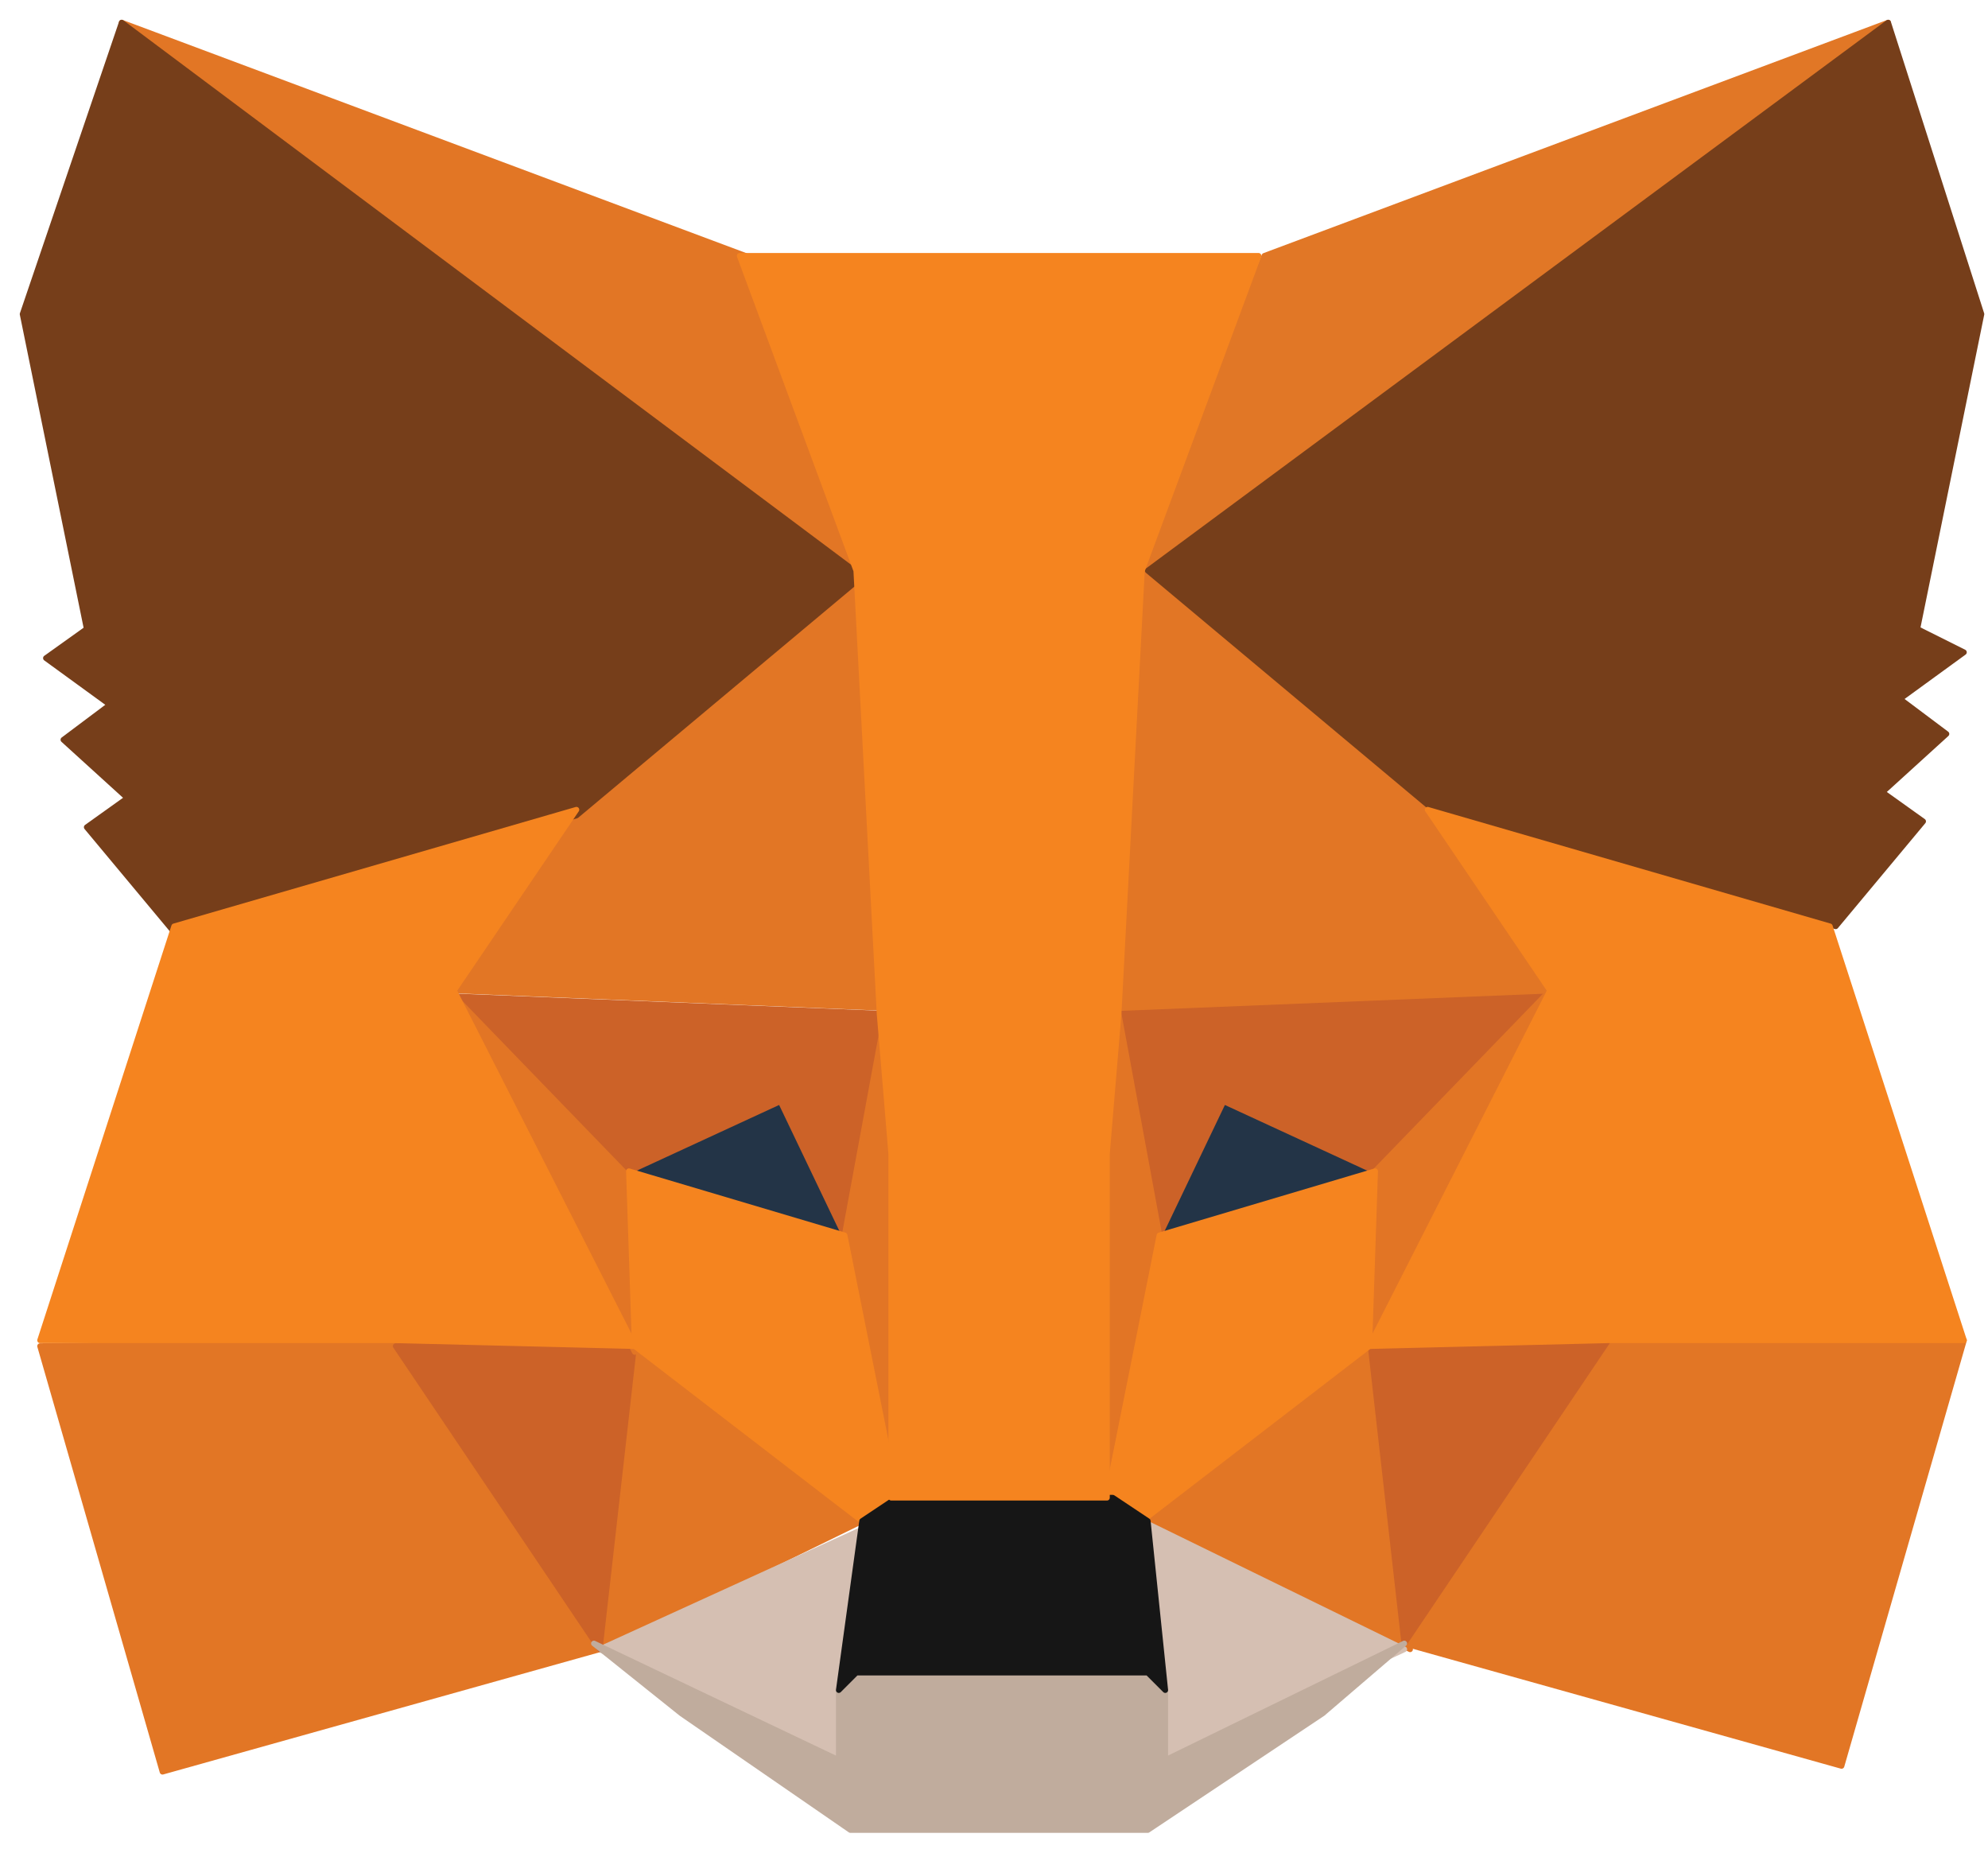 <svg width="88" height="82" viewBox="0 0 88 82" fill="none" xmlns="http://www.w3.org/2000/svg">
<path d="M83.581 1L49.774 26.032L55.968 11.323L83.581 1Z" fill="#E17726" stroke="#E17726" stroke-width="0.25" stroke-linecap="round" stroke-linejoin="round"/>
<path d="M5.387 1L38.936 26.291L33 11.323L5.387 1Z" fill="#E27625" stroke="#E27625" stroke-width="0.25" stroke-linecap="round" stroke-linejoin="round"/>
<path d="M71.194 59.065L62.162 72.742L81.517 78.162L86.936 59.323L71.194 59.065Z" fill="#E27625" stroke="#E27625" stroke-width="0.25" stroke-linecap="round" stroke-linejoin="round"/>
<path d="M1.774 59.581L7.193 78.419L26.548 73L17.516 59.323L1.774 59.581Z" fill="#E27625" stroke="#E27625" stroke-width="0.25" stroke-linecap="round" stroke-linejoin="round"/>
<path d="M25.516 35.839L20.097 43.839L39.194 44.613L38.677 23.968L25.516 35.839Z" fill="#E27625" stroke="#E27625" stroke-width="0.25" stroke-linecap="round" stroke-linejoin="round"/>
<path d="M63.451 35.839L50.032 23.968L49.516 44.871L68.613 44.097L63.451 35.839Z" fill="#E27625" stroke="#E27625" stroke-width="0.25" stroke-linecap="round" stroke-linejoin="round"/>
<path d="M26.548 73L38.161 67.323L28.097 59.581L26.548 73Z" fill="#E27625" stroke="#E27625" stroke-width="0.25" stroke-linecap="round" stroke-linejoin="round"/>
<path d="M50.806 67.323L62.419 73L60.871 59.581L50.806 67.323Z" fill="#E27625" stroke="#E27625" stroke-width="0.25" stroke-linecap="round" stroke-linejoin="round"/>
<path d="M62.162 73L50.549 67.323L51.581 74.807V77.904L62.162 73Z" fill="#D5BFB2" stroke="#D5BFB2" stroke-width="0.25" stroke-linecap="round" stroke-linejoin="round"/>
<path d="M26.548 73L37.387 78.161V75.064L38.419 67.581L26.548 73Z" fill="#D5BFB2" stroke="#D5BFB2" stroke-width="0.25" stroke-linecap="round" stroke-linejoin="round"/>
<path d="M37.387 54.678L27.839 51.839L34.548 48.742L37.387 54.678Z" fill="#233447" stroke="#233447" stroke-width="0.25" stroke-linecap="round" stroke-linejoin="round"/>
<path d="M51.323 54.678L54.162 48.742L60.871 51.839L51.323 54.678Z" fill="#233447" stroke="#233447" stroke-width="0.25" stroke-linecap="round" stroke-linejoin="round"/>
<path d="M26.548 73L28.097 59.323L17.516 59.581L26.548 73Z" fill="#CC6228" stroke="#CC6228" stroke-width="0.25" stroke-linecap="round" stroke-linejoin="round"/>
<path d="M60.613 59.065L62.161 72.742L71.194 59.323L60.613 59.065Z" fill="#CC6228" stroke="#CC6228" stroke-width="0.25" stroke-linecap="round" stroke-linejoin="round"/>
<path d="M68.613 44.097L49.516 44.871L51.322 54.678L54.161 48.742L60.871 51.839L68.613 44.097Z" fill="#CC6228" stroke="#CC6228" stroke-width="0.25" stroke-linecap="round" stroke-linejoin="round"/>
<path d="M27.839 51.839L34.548 48.742L37.387 54.678L39.194 44.871L20.097 44.097L27.839 51.839Z" fill="#CC6228" stroke="#CC6228" stroke-width="0.25" stroke-linecap="round" stroke-linejoin="round"/>
<path d="M20.097 44.097L28.097 59.839L27.839 52.097L20.097 44.097Z" fill="#E27525" stroke="#E27525" stroke-width="0.25" stroke-linecap="round" stroke-linejoin="round"/>
<path d="M60.871 51.839L60.613 59.581L68.613 43.839L60.871 51.839Z" fill="#E27525" stroke="#E27525" stroke-width="0.25" stroke-linecap="round" stroke-linejoin="round"/>
<path d="M39.193 44.871L37.387 54.678L39.71 66.291L40.226 51.065L39.193 44.871Z" fill="#E27525" stroke="#E27525" stroke-width="0.25" stroke-linecap="round" stroke-linejoin="round"/>
<path d="M49.516 44.871L48.484 51.065L49 66.291L51.323 54.678L49.516 44.871Z" fill="#E27525" stroke="#E27525" stroke-width="0.25" stroke-linecap="round" stroke-linejoin="round"/>
<path d="M51.323 54.678L49 66.291L50.548 67.323L60.613 59.581L60.871 51.839L51.323 54.678Z" fill="#F5841F" stroke="#F5841F" stroke-width="0.25" stroke-linecap="round" stroke-linejoin="round"/>
<path d="M27.839 51.839L28.097 59.581L38.161 67.323L39.71 66.291L37.387 54.678L27.839 51.839Z" fill="#F5841F" stroke="#F5841F" stroke-width="0.25" stroke-linecap="round" stroke-linejoin="round"/>
<path d="M51.581 77.903V74.806L50.806 74.032H37.903L37.129 74.806V77.903L26.29 72.742L30.161 75.839L37.645 81H50.806L58.548 75.839L62.161 72.742L51.581 77.903Z" fill="#C0AC9D" stroke="#C0AC9D" stroke-width="0.25" stroke-linecap="round" stroke-linejoin="round"/>
<path d="M50.807 67.323L49.258 66.29H39.71L38.161 67.323L37.129 74.806L37.903 74.032H50.807L51.581 74.806L50.807 67.323Z" fill="#161616" stroke="#161616" stroke-width="0.25" stroke-linecap="round" stroke-linejoin="round"/>
<path d="M84.871 27.839L87.71 13.903L83.581 1L50.806 25.258L63.451 35.839L81.258 41L85.129 36.355L83.323 35.065L86.161 32.484L84.097 30.936L86.935 28.871L84.871 27.839Z" fill="#763E1A" stroke="#763E1A" stroke-width="0.25" stroke-linecap="round" stroke-linejoin="round"/>
<path d="M1 13.903L3.839 27.839L2.032 29.129L4.871 31.194L2.806 32.742L5.645 35.323L3.839 36.613L7.71 41.258L25.516 36.097L38.161 25.516L5.387 1L1 13.903Z" fill="#763E1A" stroke="#763E1A" stroke-width="0.25" stroke-linecap="round" stroke-linejoin="round"/>
<path d="M81 41L63.194 35.839L68.613 43.839L60.613 59.581L71.194 59.323H86.936L81 41Z" fill="#F5841F" stroke="#F5841F" stroke-width="0.25" stroke-linecap="round" stroke-linejoin="round"/>
<path d="M25.516 35.839L7.709 41L1.774 59.323H17.516L28.096 59.581L20.096 43.839L25.516 35.839Z" fill="#F5841F" stroke="#F5841F" stroke-width="0.25" stroke-linecap="round" stroke-linejoin="round"/>
<path d="M49.516 44.871L50.548 25.258L55.71 11.323H32.742L37.903 25.258L38.935 44.871L39.451 51.065V66.291H49V51.065L49.516 44.871Z" fill="#F5841F" stroke="#F5841F" stroke-width="0.25" stroke-linecap="round" stroke-linejoin="round"/>
</svg>
